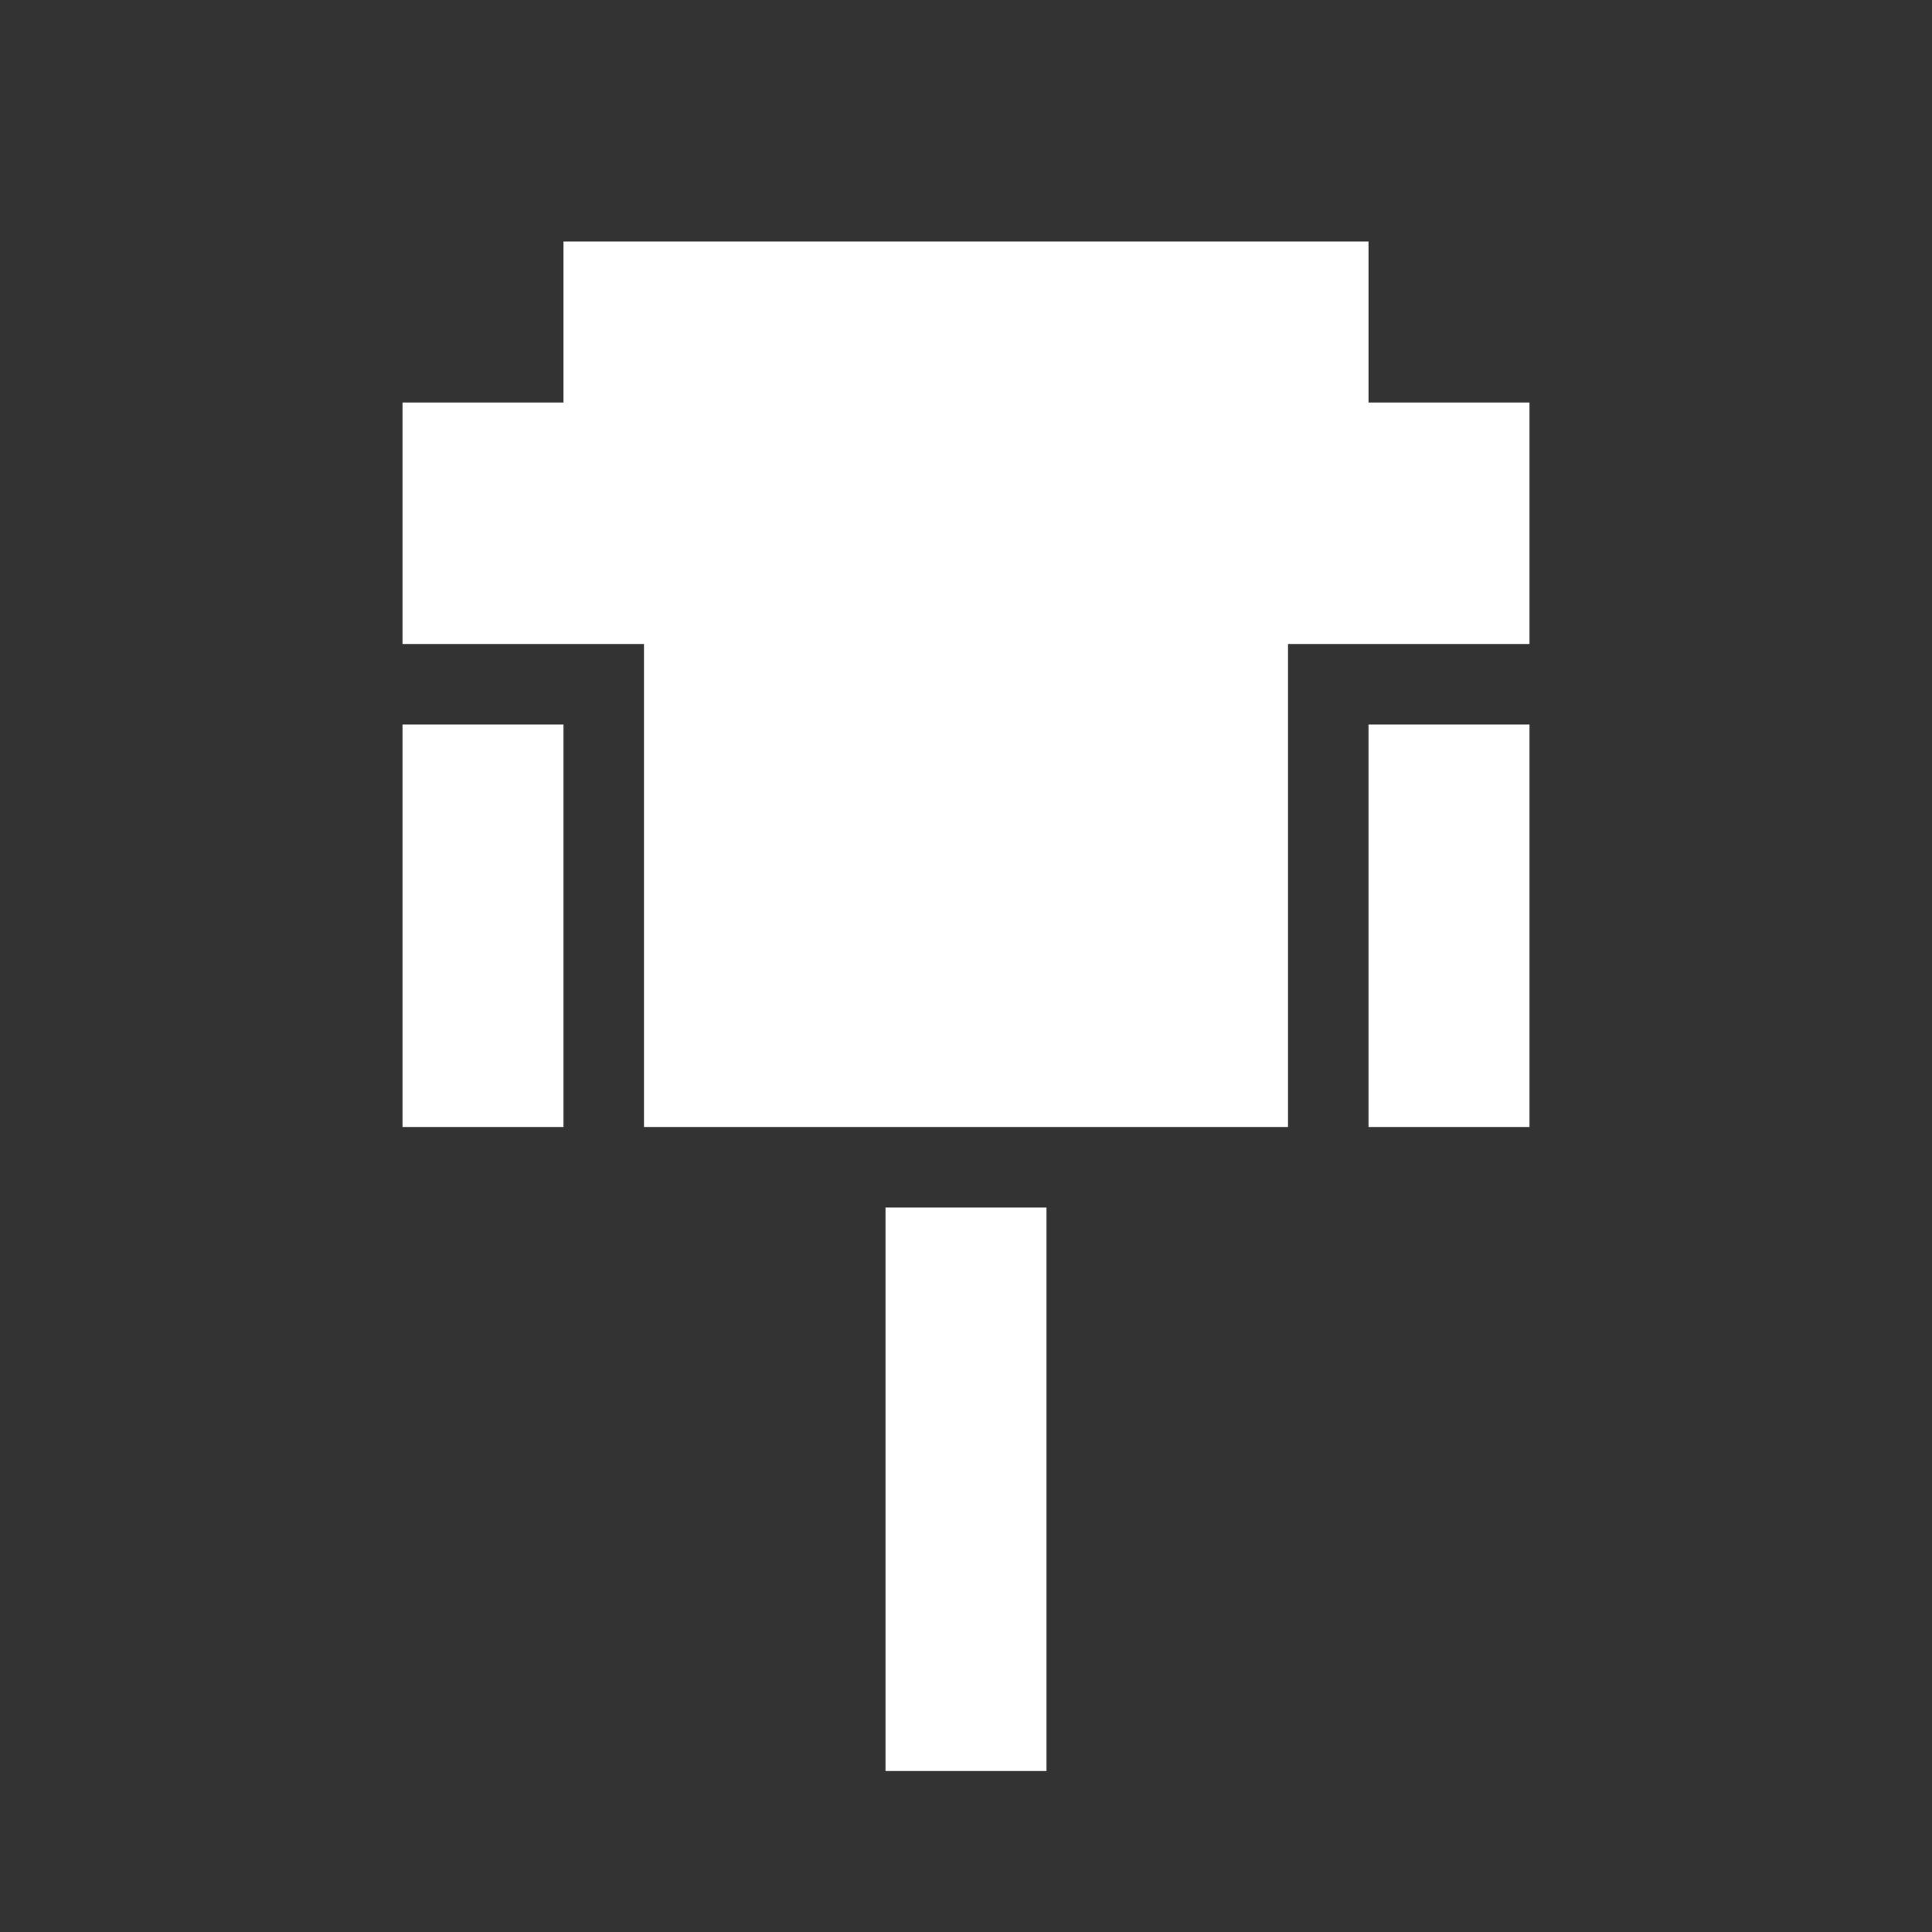 <svg xmlns="http://www.w3.org/2000/svg" fill="white" id="mdi-serial-port" viewBox="0 0 24 24"><rect x="0" y="0" width="24" height="24" fill="#333333" stroke="none"/><path d="M7,3H17V5H19V8H16V14H8V8H5V5H7V3M17,9H19V14H17V9M11,15H13V22H11V15M5,9H7V14H5V9Z" /></svg>
